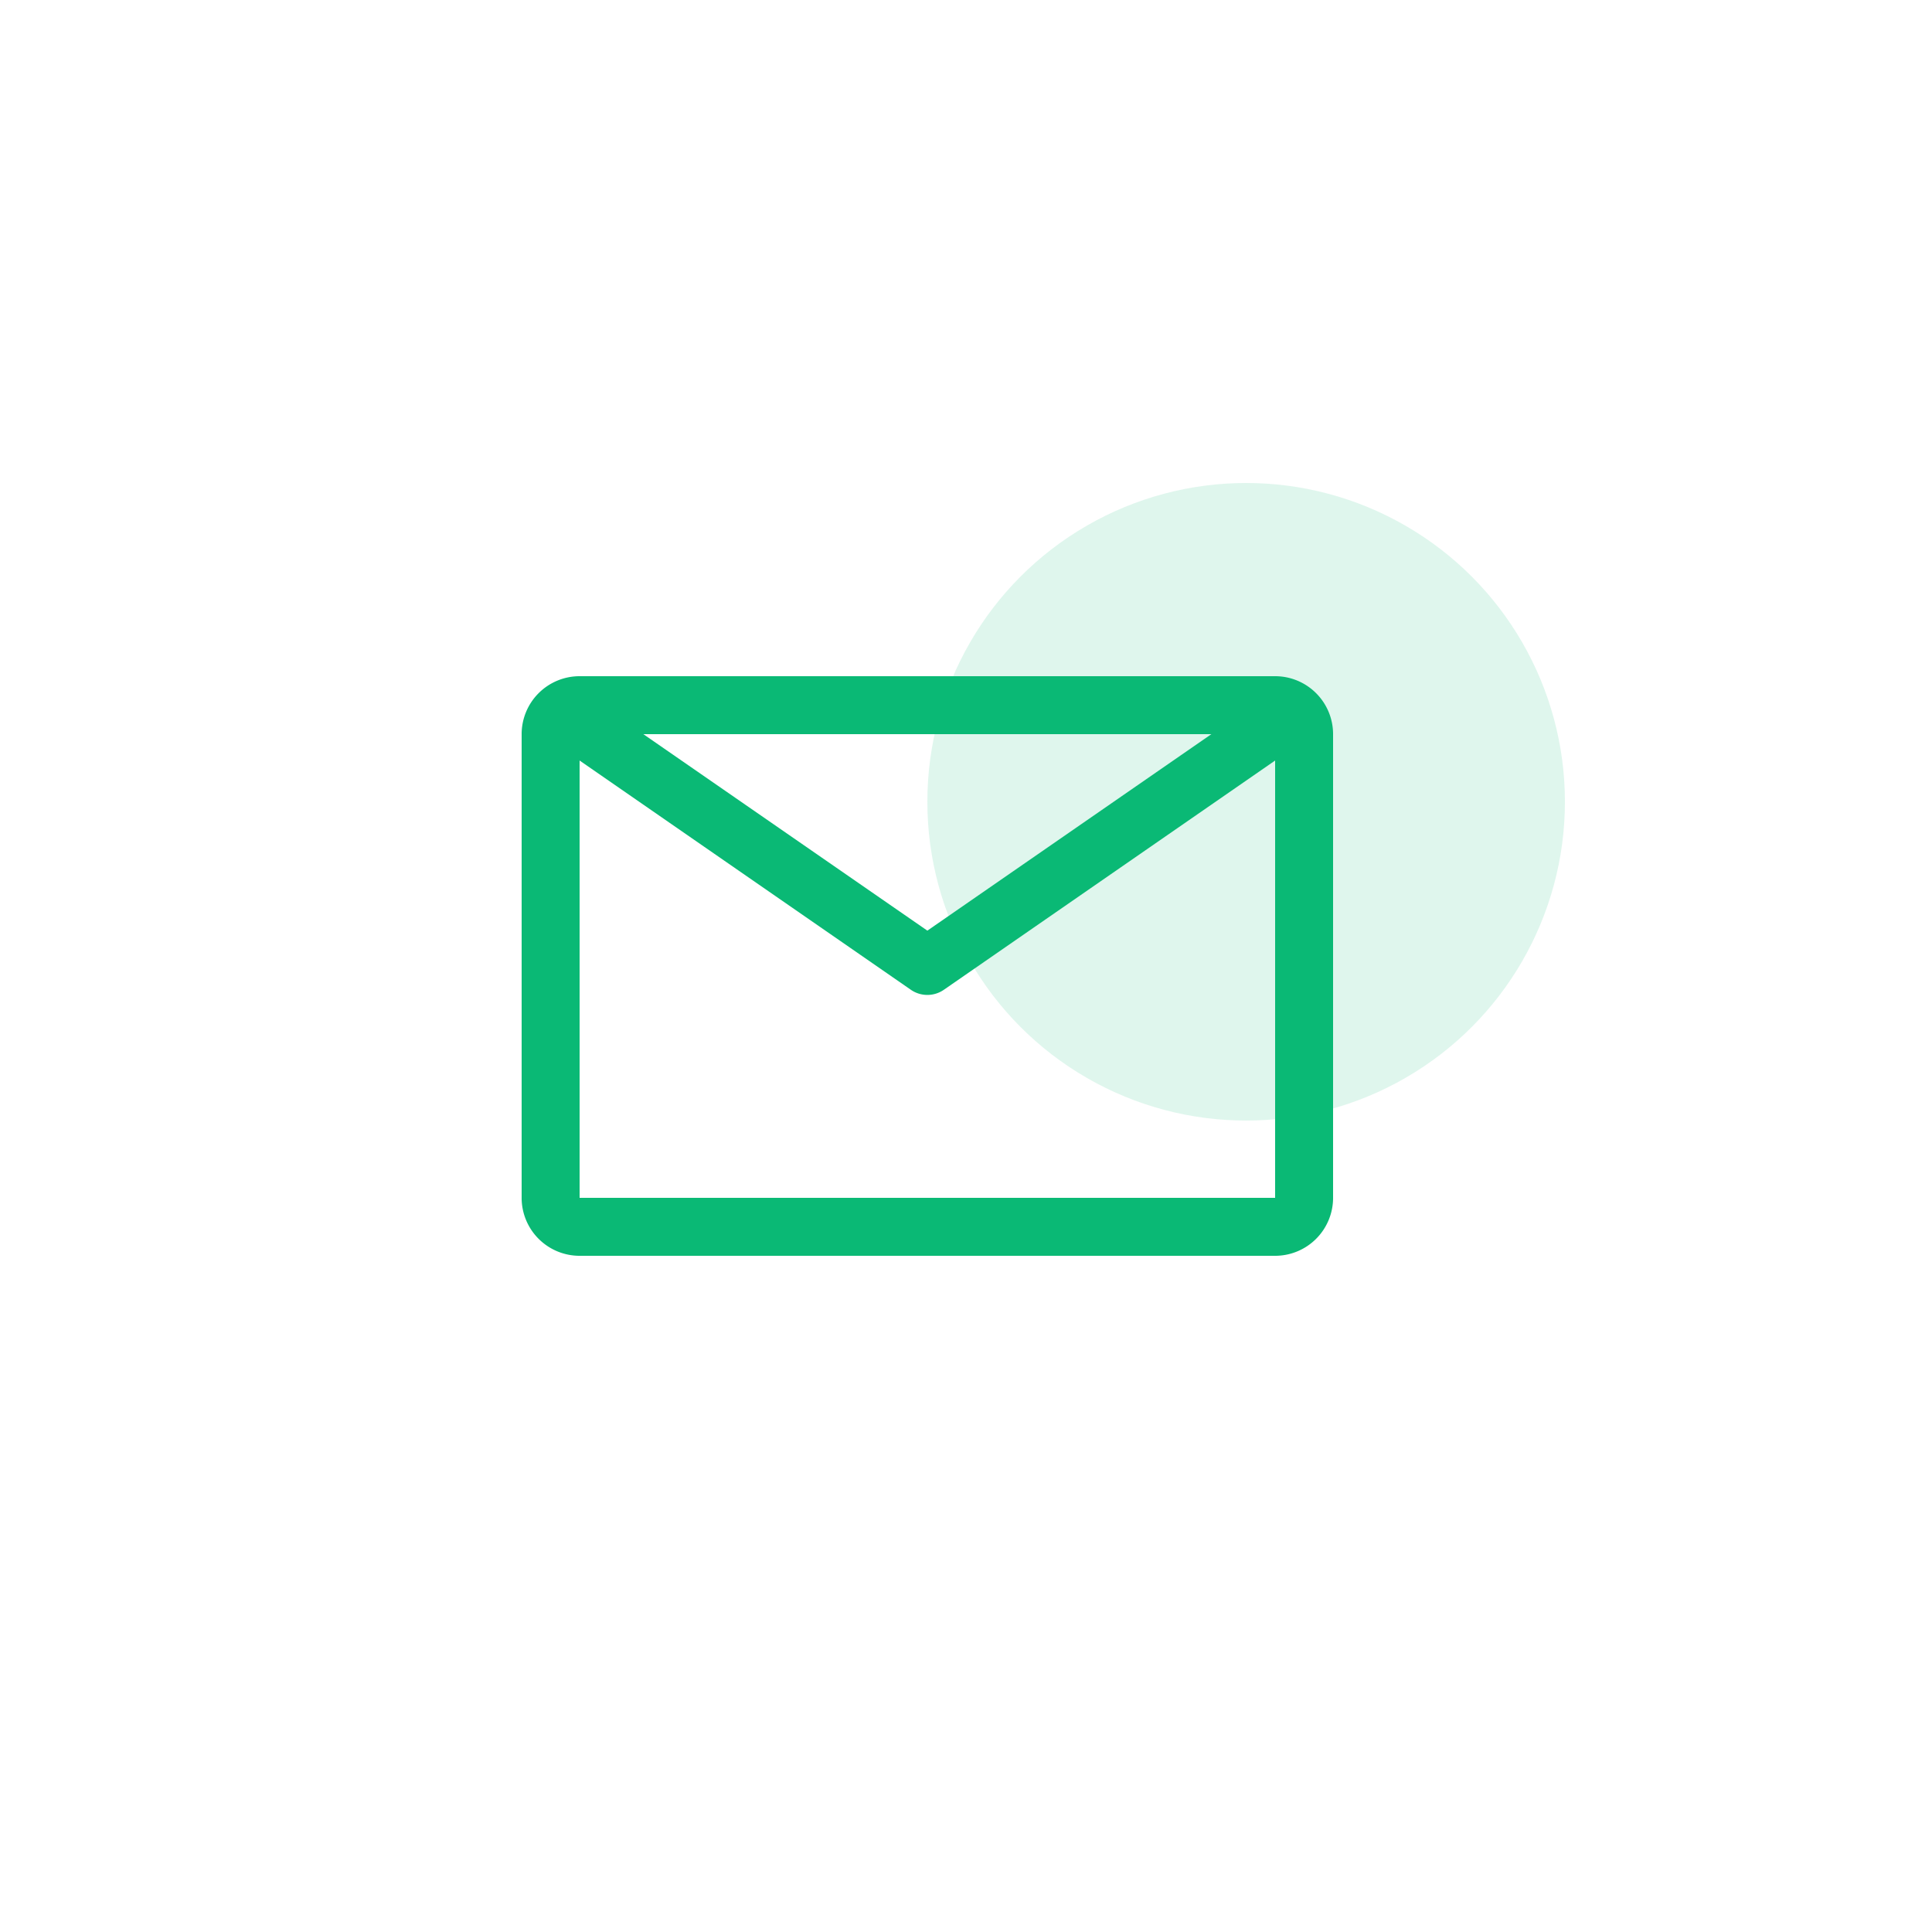 <svg width="100" height="100" viewBox="0 0 100 100" fill="none" xmlns="http://www.w3.org/2000/svg"><circle cx="64.5" cy="41.5" r="16.5" fill="#0AB975" fill-opacity=".13"/><path d="M66 35H30a3 3 0 00-3 3v24a3 3 0 003 3h36a3 3 0 003-3V38a3 3 0 00-3-3zm-3.3 3L48 48.17 33.3 38h29.4zM30 62V39.365L47.145 51.23a1.5 1.5 0 001.71 0L66 39.365V62H30z" fill="#0AB975"/></svg>